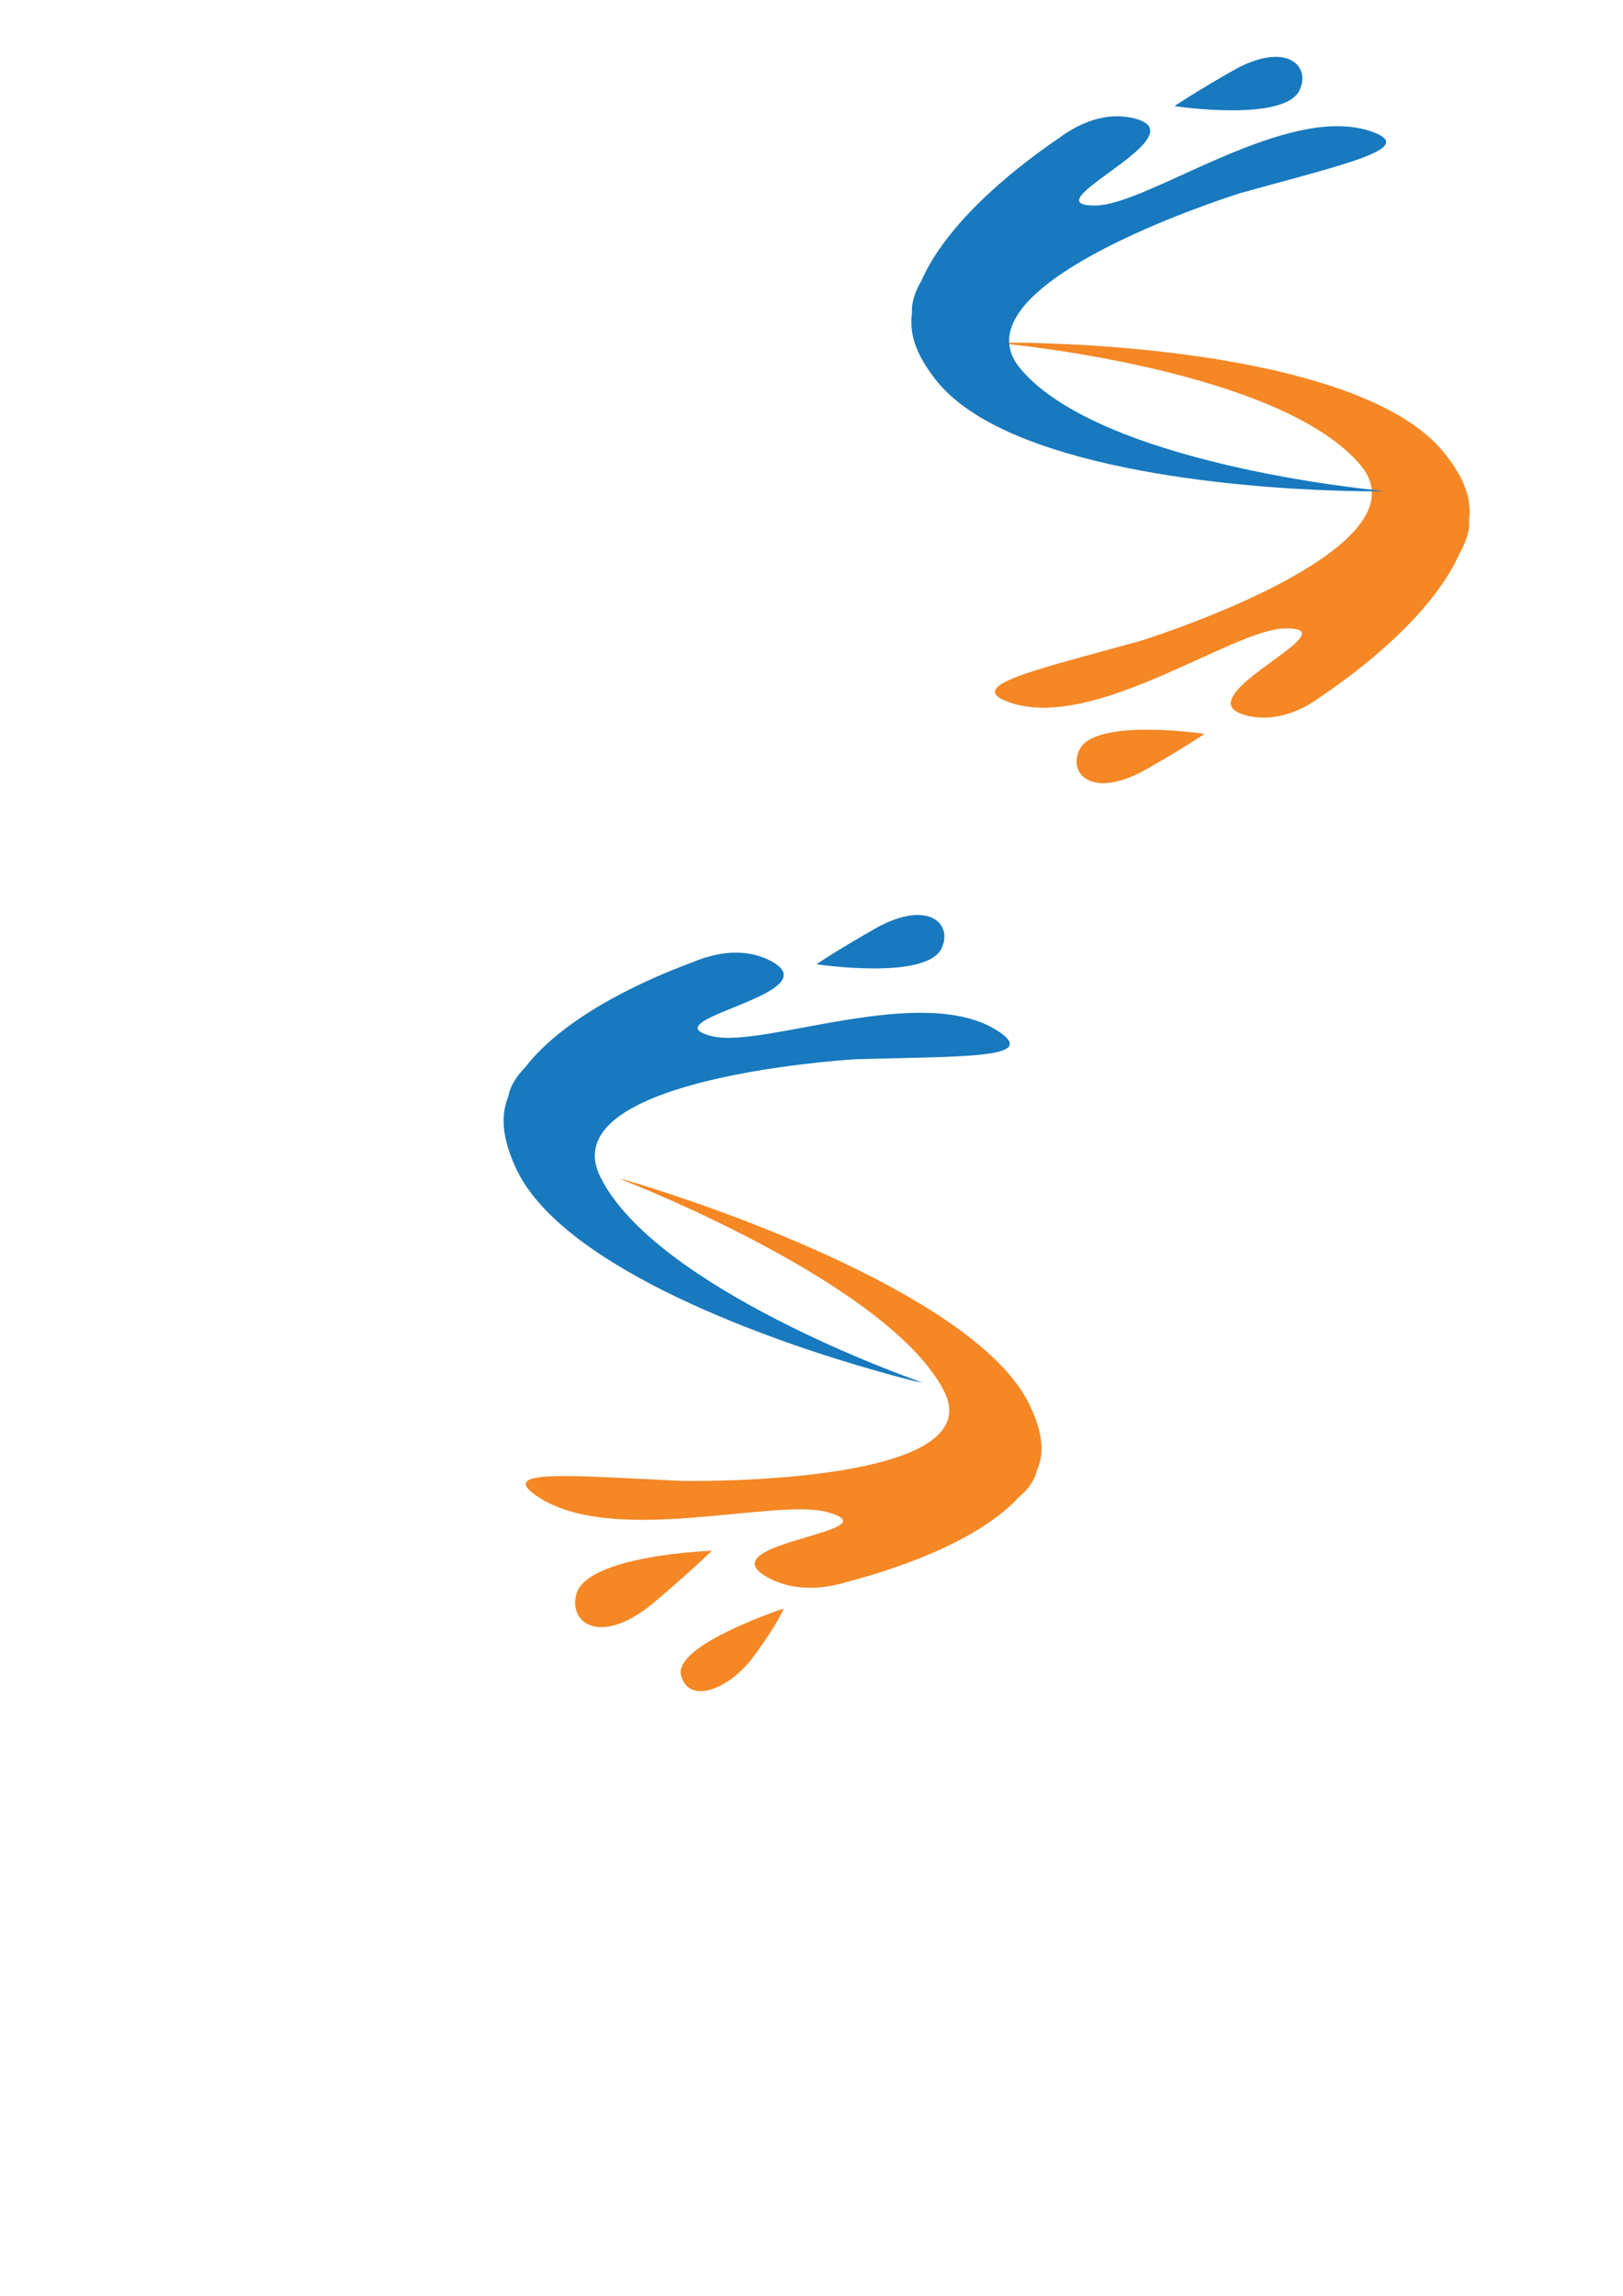 <?xml version="1.0" encoding="UTF-8" standalone="no"?>
<!-- Created with Inkscape (http://www.inkscape.org/) -->

<svg
   width="210mm"
   height="297mm"
   viewBox="0 0 210 297"
   version="1.1"
   id="svg5"
   inkscape:version="1.1 (c4e8f9e, 2021-05-24)"
   sodipodi:docname="drawing2.svg"
   xmlns:inkscape="http://www.inkscape.org/namespaces/inkscape"
   xmlns:sodipodi="http://sodipodi.sourceforge.net/DTD/sodipodi-0.dtd"
   xmlns="http://www.w3.org/2000/svg"
   xmlns:svg="http://www.w3.org/2000/svg">
  <sodipodi:namedview
     id="namedview7"
     pagecolor="#505050"
     bordercolor="#ffffff"
     borderopacity="1"
     inkscape:pageshadow="0"
     inkscape:pageopacity="0"
     inkscape:pagecheckerboard="1"
     inkscape:document-units="mm"
     showgrid="false"
     inkscape:zoom="0.50155022"
     inkscape:cx="340.94293"
     inkscape:cy="560.26294"
     inkscape:window-width="1312"
     inkscape:window-height="790"
     inkscape:window-x="1"
     inkscape:window-y="23"
     inkscape:window-maximized="0"
     inkscape:current-layer="layer1" />
  <defs
     id="defs2" />
  <g
     inkscape:label="Layer 1"
     inkscape:groupmode="layer"
     id="layer1">
    <path
       id="path40-3"
       style="fill:#f58725;fill-opacity:1;fill-rule:nonzero;stroke:none;stroke-width:0.031"
       d="m 68.045,191.855 c 0.443,-1.504 8.951,-0.792 20.271,-0.276 0,0 31.816,0.594 34.35,-7.991 0.309,-1.048 0.182,-2.232 -0.492,-3.571 -6.981,-13.869 -41.026,-27.132 -41.026,-27.132 l -1.087,-0.472 c 1.763,0.49 3.747,1.099 5.883,1.814 12.725,4.132 41.504,15.022 47.368,27.712 1.293,2.799 1.832,5.214 1.171,7.452 -0.099,0.335 -0.225,0.666 -0.379,0.993 -0.024,0.105 -0.05,0.209 -0.081,0.311 -0.064,0.218 -0.145,0.429 -0.247,0.633 l -0.002,0.007 -0.002,0.003 c -0.438,0.87 -1.111,1.647 -1.946,2.349 -5.649,6.129 -17.255,9.666 -22.222,10.953 -0.758,0.238 -1.543,0.429 -2.341,0.561 l -5e-5,1.6e-4 c -2.684,0.445 -5.515,0.218 -7.99,-1.167 -1.333,-0.746 -1.759,-1.407 -1.584,-2 0.349,-1.183 3.081,-2.102 5.781,-2.914 2.7,-0.811 5.369,-1.515 5.591,-2.266 0.115,-0.389 -0.427,-0.791 -1.961,-1.227 -6.779,-1.926 -27.948,4.564 -37.67,-2.106 -1.07,-0.734 -1.501,-1.276 -1.386,-1.668" />
    <path
       id="path40-8-3"
       style="fill:#1879be;fill-opacity:1;fill-rule:nonzero;stroke:none;stroke-width:0.032"
       d="m 130.644,135.175 c -0.414,1.667 -8.782,1.545 -19.909,1.851 0,0 -31.264,1.79 -33.631,11.304 -0.289,1.161 -0.148,2.437 0.534,3.839 7.055,14.521 40.688,26.314 40.688,26.314 l 1.075,0.43 c -1.739,-0.397 -3.697,-0.907 -5.805,-1.519 -12.559,-3.511 -40.986,-13.131 -46.927,-26.458 -1.31,-2.939 -1.874,-5.52 -1.257,-8 0.092,-0.371 0.211,-0.74 0.358,-1.107 0.022,-0.116 0.047,-0.231 0.075,-0.344 0.06,-0.242 0.136,-0.477 0.233,-0.706 l 0.001,-0.008 0.002,-0.004 c 0.418,-0.979 1.068,-1.874 1.879,-2.699 5.462,-7.086 16.813,-11.815 21.675,-13.592 0.742,-0.317 1.51,-0.584 2.291,-0.789 l 4.6e-5,-1.8e-4 c 2.631,-0.689 5.415,-0.659 7.866,0.655 1.32,0.708 1.748,1.392 1.584,2.05 -0.326,1.31 -2.996,2.518 -5.638,3.606 -2.641,1.088 -5.253,2.056 -5.46,2.888 -0.107,0.431 0.43,0.826 1.944,1.181 6.687,1.572 27.391,-7.094 37.036,-0.597 1.062,0.715 1.493,1.271 1.386,1.705" />
    <path
       id="path28-9"
       style="fill:#1879be;fill-opacity:1;fill-rule:nonzero;stroke:none;stroke-width:0.035"
       d="m 151.96,13.729 c 0,0 14.266,2.148 16.21,-2.095 1.478,-3.228 -1.873,-6.364 -8.693,-2.473 -4.957,2.828 -7.517,4.568 -7.517,4.568" />
    <path
       id="path40"
       style="fill:#f58725;fill-opacity:1;fill-rule:nonzero;stroke:none;stroke-width:0.032"
       d="m 128.732,89.496 c -0.001,-1.717 8.149,-3.62 18.873,-6.603 0,0 29.906,-9.286 29.906,-19.09 0,-1.196 -0.445,-2.4 -1.445,-3.596 -10.353,-12.388 -45.838,-15.711 -45.838,-15.711 l -1.147,-0.157 c 1.783,-0.035 3.806,-0.012 6,0.072 13.035,0.375 42.944,2.846 51.927,14.345 1.981,2.536 3.151,4.904 3.151,7.46 0,0.383 -0.026,0.769 -0.08,1.161 0.006,0.118 0.011,0.235 0.011,0.352 0,0.249 -0.017,0.496 -0.056,0.741 l 5.5e-4,0.007 -0.001,0.004 c -0.169,1.051 -0.584,2.076 -1.171,3.073 -3.59,8.195 -13.463,15.525 -17.751,18.423 -0.643,0.486 -1.324,0.931 -2.033,1.319 v 1.9e-4 c -2.387,1.303 -5.095,1.947 -7.791,1.264 -1.452,-0.368 -2.033,-0.929 -2.033,-1.607 0,-1.35 2.3,-3.167 4.6,-4.86 2.3,-1.693 4.601,-3.263 4.601,-4.121 0,-0.444 -0.617,-0.697 -2.172,-0.677 -6.869,0.089 -24.868,13.497 -35.796,9.522 -1.203,-0.438 -1.756,-0.873 -1.756,-1.32" />
    <path
       id="path40-8"
       style="fill:#1879be;fill-opacity:1;fill-rule:nonzero;stroke:none;stroke-width:0.032"
       d="m 179.347,18.385 c 0.001,1.717 -8.149,3.62 -18.873,6.603 0,0 -29.906,9.286 -29.906,19.09 0,1.196 0.445,2.4 1.445,3.596 10.353,12.388 45.838,15.711 45.838,15.711 l 1.147,0.157 c -1.783,0.035 -3.806,0.013 -6,-0.072 -13.035,-0.375 -42.944,-2.846 -51.927,-14.345 -1.981,-2.536 -3.151,-4.904 -3.151,-7.46 0,-0.383 0.026,-0.769 0.08,-1.161 -0.007,-0.118 -0.011,-0.235 -0.011,-0.352 0,-0.249 0.017,-0.496 0.056,-0.741 l -5.5e-4,-0.008 10e-4,-0.004 c 0.169,-1.051 0.584,-2.076 1.171,-3.073 3.59,-8.195 13.463,-15.525 17.752,-18.423 0.643,-0.486 1.324,-0.931 2.033,-1.319 v -1.9e-4 c 2.387,-1.303 5.095,-1.947 7.791,-1.264 1.452,0.368 2.033,0.929 2.033,1.607 0,1.35 -2.3,3.167 -4.6,4.86 -2.3,1.693 -4.601,3.263 -4.601,4.121 0,0.444 0.617,0.697 2.172,0.677 6.869,-0.089 24.868,-13.497 35.796,-9.522 1.203,0.438 1.756,0.873 1.756,1.32" />
    <path
       id="path28-9-2"
       style="fill:#f58725;fill-opacity:1;fill-rule:nonzero;stroke:none;stroke-width:0.035"
       d="m 155.854,94.942 c 0,0 -14.266,-2.148 -16.21,2.095 -1.478,3.228 1.873,6.364 8.693,2.473 4.957,-2.828 7.517,-4.568 7.517,-4.568" />
    <path
       id="path36"
       style="fill:#f58725;fill-opacity:1;fill-rule:nonzero;stroke:none;stroke-width:0.035"
       d="m 92.105,200.613 c 0,0 -16.269,0.565 -17.548,5.674 -0.973,3.886 3.393,6.672 10.154,0.946 4.914,-4.161 7.395,-6.621 7.395,-6.621" />
    <path
       id="path38"
       style="fill:#f58725;fill-opacity:1;fill-rule:nonzero;stroke:none;stroke-width:0.024"
       d="m 97.48,214.329 c -3.175,4.293 -8.35,6.196 -9.355,2.424 -1.055,-3.956 13.276,-8.661 13.276,-8.661 0,0 -0.746,1.944 -3.921,6.237" />
    <path
       id="path28-9-8"
       style="fill:#1879be;fill-opacity:1;fill-rule:nonzero;stroke:none;stroke-width:0.035"
       d="m 105.64,124.74 c 0,0 14.266,2.148 16.21,-2.095 1.478,-3.228 -1.873,-6.364 -8.693,-2.473 -4.957,2.828 -7.517,4.568 -7.517,4.568" />
  </g>
</svg>
